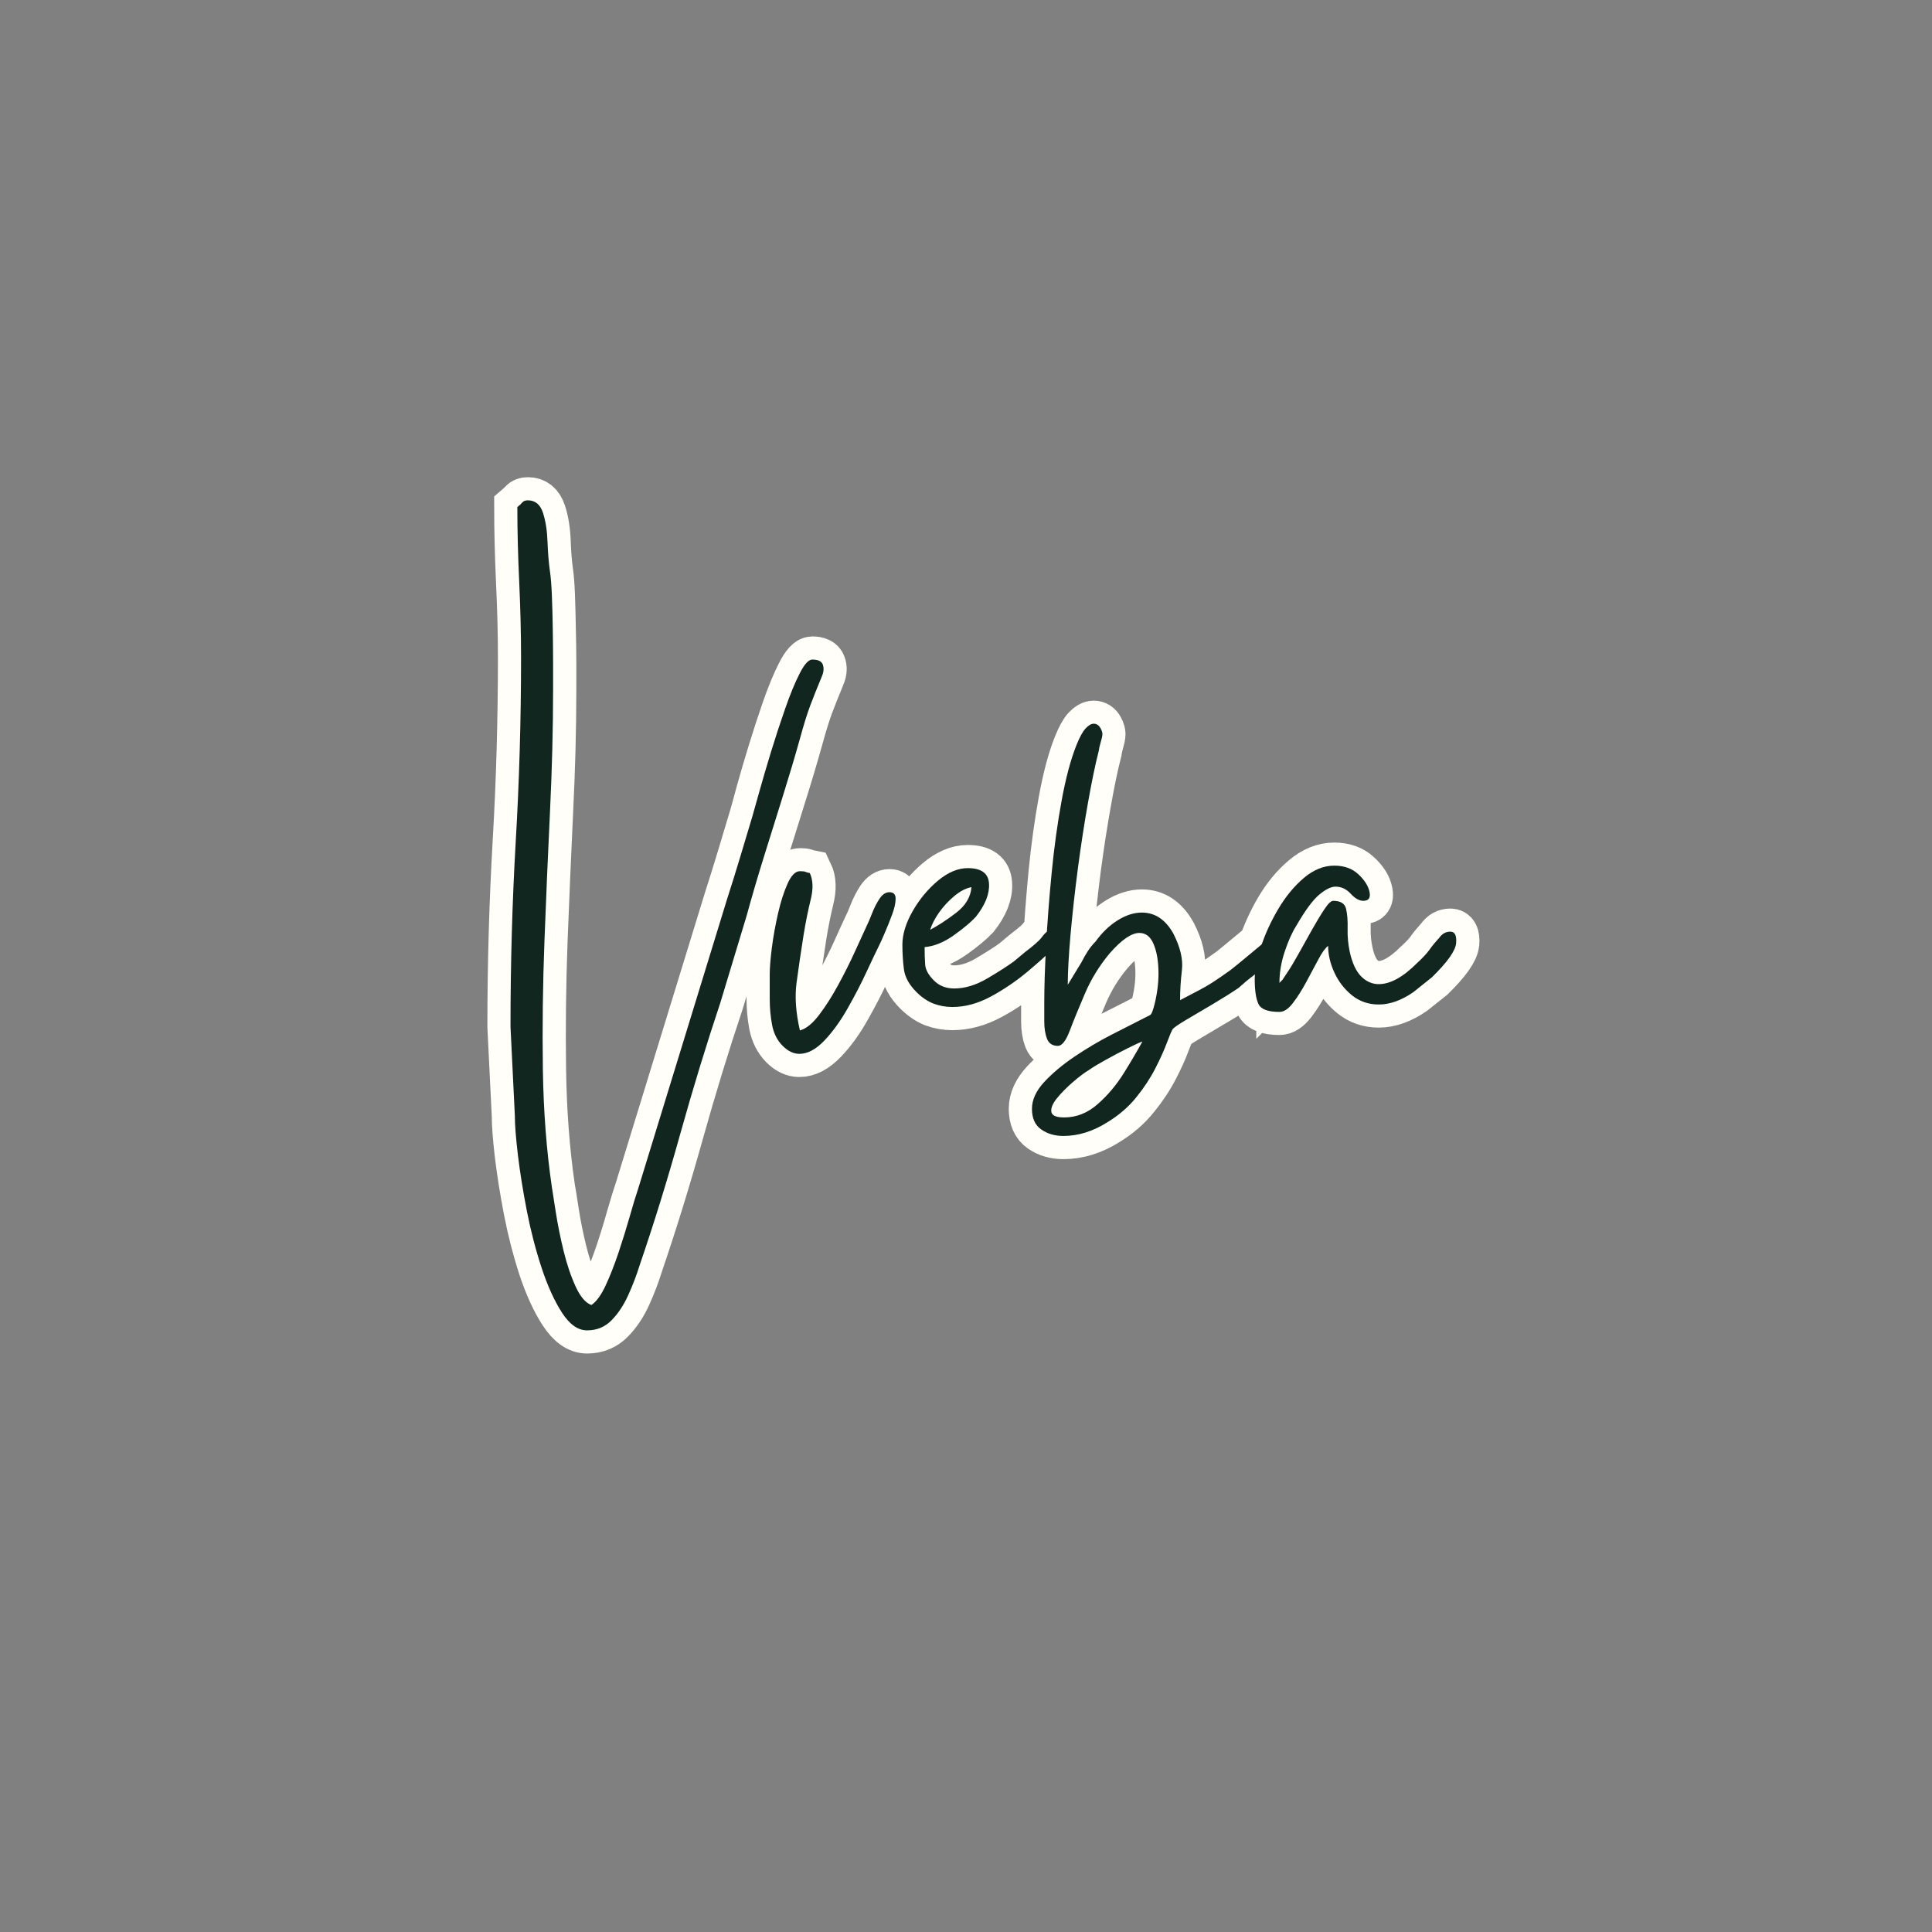 <svg xmlns="http://www.w3.org/2000/svg" xmlns:xlink="http://www.w3.org/1999/xlink" width="500" zoomAndPan="magnify" viewBox="0 0 375 375" height="500" preserveAspectRatio="xMidYMid meet" version="1.0"><rect x="0" y="0" width="375" height="375" fill="#808080" stroke="none"/><defs><g/></defs><path stroke-linecap="butt" transform="matrix(1.466, 0, 0, 1.466, 69.324, 103.939)" fill="none" stroke-linejoin="miter" d="M 21.205 -3.758 C 21.472 -3.985 21.685 -4.19 21.845 -4.377 C 22.018 -4.563 22.268 -4.656 22.601 -4.656 C 23.574 -4.656 24.237 -4.11 24.597 -3.02 C 24.957 -1.93 25.162 -0.633 25.215 0.87 C 25.269 2.36 25.375 3.676 25.535 4.819 C 25.642 5.525 25.722 6.562 25.775 7.931 C 25.825 9.288 25.865 10.772 25.892 12.381 C 25.932 13.991 25.953 15.507 25.953 16.93 C 25.953 18.339 25.953 19.501 25.953 20.42 C 25.953 25.486 25.815 30.839 25.535 36.477 C 25.269 42.118 25.023 47.842 24.797 53.653 C 24.584 59.451 24.517 65.124 24.597 70.669 C 24.677 76.23 25.069 81.437 25.775 86.289 C 25.892 86.942 26.073 88.053 26.313 89.623 C 26.553 91.206 26.891 92.892 27.328 94.688 C 27.768 96.497 28.301 98.08 28.924 99.437 C 29.551 100.806 30.243 101.624 31 101.891 C 31.666 101.451 32.298 100.593 32.895 99.317 C 33.494 98.04 34.064 96.583 34.611 94.949 C 35.157 93.313 35.642 91.731 36.068 90.201 C 36.505 88.685 36.892 87.435 37.225 86.449 L 48.994 48.13 C 49.591 46.28 50.164 44.444 50.71 42.622 C 51.254 40.789 51.8 38.971 52.346 37.175 C 52.506 36.632 52.797 35.569 53.223 33.986 C 53.663 32.403 54.18 30.634 54.779 28.678 C 55.379 26.725 56.002 24.809 56.655 22.933 C 57.319 21.044 57.963 19.488 58.59 18.265 C 59.213 17.042 59.773 16.429 60.266 16.429 C 61.022 16.429 61.481 16.65 61.64 17.09 C 61.814 17.513 61.787 17.998 61.561 18.544 C 60.91 20.127 60.377 21.465 59.964 22.555 C 59.567 23.644 59.122 25.089 58.629 26.882 C 57.977 29.224 57.225 31.745 56.375 34.444 C 55.536 37.13 54.694 39.837 53.841 42.563 C 53.004 45.289 52.258 47.85 51.608 50.243 L 48.096 61.852 C 46.234 67.413 44.459 73.211 42.77 79.249 C 41.08 85.301 39.284 91.104 37.385 96.663 C 36.998 97.915 36.505 99.205 35.908 100.534 C 35.309 101.877 34.571 102.994 33.694 103.886 C 32.828 104.79 31.746 105.243 30.441 105.243 C 29.244 105.243 28.141 104.465 27.131 102.909 C 26.119 101.352 25.215 99.378 24.416 96.982 C 23.633 94.59 22.98 92.069 22.463 89.423 C 21.956 86.79 21.565 84.328 21.285 82.042 C 21.019 79.753 20.885 78.01 20.885 76.814 L 20.307 65.044 C 20.307 56.707 20.542 48.535 21.005 40.527 C 21.472 32.523 21.703 24.404 21.703 16.17 C 21.703 13.018 21.618 9.661 21.445 6.095 C 21.285 2.519 21.205 -0.766 21.205 -3.758 Z M 54.619 58.103 C 54.619 57.277 54.713 56.121 54.899 54.631 C 55.099 53.128 55.371 51.599 55.717 50.043 C 56.077 48.487 56.5 47.17 56.993 46.094 C 57.486 45.004 58.03 44.458 58.629 44.458 C 59.003 44.458 59.24 44.484 59.346 44.538 C 59.466 44.591 59.661 44.644 59.924 44.698 C 60.364 45.614 60.404 46.787 60.044 48.209 C 59.701 49.619 59.386 51.167 59.109 52.857 C 58.736 55.263 58.422 57.392 58.171 59.241 C 57.931 61.088 58.083 63.182 58.629 65.524 C 59.44 65.311 60.279 64.631 61.142 63.488 C 62.022 62.345 62.877 60.994 63.716 59.438 C 64.566 57.885 65.304 56.414 65.931 55.031 C 66.557 53.635 67.034 52.585 67.367 51.879 C 67.647 51.332 67.918 50.709 68.185 50.003 C 68.465 49.299 68.79 48.66 69.163 48.09 C 69.546 47.517 69.986 47.232 70.479 47.232 C 71.023 47.232 71.297 47.517 71.297 48.09 C 71.297 48.66 71.142 49.358 70.839 50.184 C 70.546 50.994 70.221 51.812 69.861 52.638 C 69.501 53.448 69.216 54.066 69.003 54.493 C 68.67 55.143 68.15 56.235 67.447 57.765 C 66.741 59.294 65.909 60.904 64.953 62.59 C 64.009 64.28 62.978 65.711 61.862 66.88 C 60.743 68.05 59.639 68.636 58.55 68.636 C 57.777 68.636 57.039 68.285 56.335 67.579 C 55.629 66.859 55.165 65.942 54.939 64.826 C 54.726 63.709 54.619 62.537 54.619 61.314 C 54.619 60.091 54.619 59.02 54.619 58.103 Z M 75.856 52.217 C 76.893 51.673 78.038 50.922 79.288 49.963 C 80.551 49.006 81.236 47.876 81.343 46.573 C 80.636 46.68 79.885 47.058 79.088 47.709 C 78.302 48.361 77.625 49.099 77.053 49.923 C 76.482 50.736 76.083 51.5 75.856 52.217 Z M 72.184 54.173 C 72.184 52.817 72.632 51.346 73.522 49.766 C 74.425 48.183 75.544 46.832 76.874 45.715 C 78.217 44.596 79.539 44.039 80.844 44.039 C 82.638 44.039 83.576 44.724 83.655 46.094 C 83.749 47.45 83.171 48.921 81.921 50.504 C 81.255 51.207 80.271 52.025 78.968 52.955 C 77.665 53.874 76.389 54.386 75.137 54.493 C 75.137 55.369 75.163 56.147 75.217 56.827 C 75.27 57.504 75.651 58.196 76.354 58.9 C 77.061 59.619 77.959 59.979 79.048 59.979 C 80.471 59.979 81.939 59.531 83.456 58.641 C 84.985 57.738 86.158 56.987 86.968 56.387 C 87.301 56.107 87.559 55.889 87.746 55.729 C 87.946 55.556 88.177 55.364 88.444 55.151 C 89.587 54.285 90.306 53.648 90.599 53.235 C 90.903 52.822 91.164 52.55 91.378 52.417 C 91.601 52.284 92.121 52.217 92.931 52.217 C 93.051 52.817 93.099 53.222 93.072 53.435 C 93.046 53.648 92.84 53.973 92.454 54.413 C 91.468 55.396 90.226 56.512 88.724 57.765 C 87.234 59.014 85.63 60.104 83.917 61.034 C 82.201 61.967 80.498 62.43 78.809 62.43 C 77.932 62.43 77.101 62.287 76.314 61.993 C 75.531 61.687 74.78 61.175 74.06 60.456 C 73.09 59.486 72.531 58.482 72.384 57.445 C 72.251 56.408 72.184 55.316 72.184 54.173 Z M 93.586 77.054 C 95.223 77.054 96.704 76.47 98.034 75.298 C 99.377 74.128 100.536 72.753 101.506 71.17 C 102.489 69.588 103.315 68.197 103.978 67 C 103.645 67.107 102.987 67.405 102.004 67.898 C 101.034 68.389 100.056 68.908 99.073 69.454 C 98.087 69.998 97.402 70.406 97.016 70.669 C 96.312 71.109 95.548 71.682 94.722 72.385 C 93.912 73.105 93.219 73.816 92.649 74.52 C 92.076 75.226 91.831 75.823 91.91 76.316 C 92.004 76.809 92.561 77.054 93.586 77.054 Z M 90.973 61.852 C 90.973 59.779 91.052 57.232 91.212 54.213 C 91.386 51.194 91.631 48.01 91.95 44.658 C 92.283 41.305 92.72 38.135 93.267 35.142 C 93.813 32.137 94.463 29.682 95.223 27.78 C 95.66 26.69 96.067 25.947 96.438 25.547 C 96.824 25.134 97.184 24.929 97.517 24.929 C 97.9 24.929 98.202 25.121 98.412 25.507 C 98.625 25.88 98.705 26.197 98.652 26.464 C 98.652 26.584 98.585 26.877 98.452 27.343 C 98.321 27.793 98.228 28.214 98.175 28.598 C 97.735 30.287 97.269 32.51 96.779 35.262 C 96.286 38.015 95.833 40.94 95.42 44.039 C 95.023 47.138 94.695 50.077 94.444 52.857 C 94.205 55.636 94.085 57.845 94.085 59.478 L 95.881 56.547 C 96.158 56.001 96.446 55.497 96.739 55.031 C 97.042 54.565 97.384 54.141 97.754 53.755 C 98.633 52.558 99.616 51.62 100.706 50.941 C 101.799 50.264 102.862 49.923 103.899 49.923 C 105.641 49.923 107.024 50.847 108.047 52.697 C 108.98 54.493 109.358 56.102 109.185 57.525 C 109.025 58.935 108.945 60.269 108.945 61.535 C 109.984 60.989 110.816 60.549 111.439 60.216 C 112.066 59.886 112.676 59.531 113.275 59.161 C 113.888 58.775 114.677 58.228 115.649 57.525 C 116.142 57.139 116.806 56.592 117.645 55.889 C 118.495 55.183 119.3 54.519 120.057 53.893 C 120.829 53.256 121.296 52.936 121.453 52.936 C 122.279 52.936 122.732 53.115 122.812 53.475 C 122.889 53.834 122.751 54.245 122.391 54.711 C 122.047 55.164 121.679 55.569 121.296 55.929 C 120.909 56.289 120.662 56.494 120.558 56.547 C 119.958 57.2 119.332 57.77 118.682 58.263 C 118.029 58.753 117.379 59.3 116.726 59.899 C 115.849 60.496 114.738 61.189 113.395 61.972 C 112.066 62.758 110.869 63.47 109.803 64.107 C 108.753 64.733 108.141 65.151 107.97 65.364 C 107.81 65.644 107.549 66.254 107.192 67.2 C 106.846 68.157 106.339 69.273 105.676 70.552 C 105.023 71.829 104.178 73.105 103.142 74.381 C 102.116 75.671 100.84 76.782 99.31 77.712 C 97.41 78.908 95.473 79.508 93.507 79.508 C 92.363 79.508 91.378 79.223 90.554 78.65 C 89.741 78.077 89.336 77.16 89.336 75.897 C 89.336 74.701 89.883 73.518 90.973 72.345 C 92.062 71.176 93.4 70.059 94.983 68.996 C 96.566 67.93 98.14 66.992 99.71 66.182 C 101.293 65.37 102.577 64.719 103.56 64.226 C 104.317 63.843 104.791 63.595 104.978 63.488 C 105.175 63.382 105.388 62.865 105.615 61.932 C 105.988 60.349 106.147 58.855 106.094 57.445 C 106.041 56.022 105.806 54.866 105.396 53.973 C 104.996 53.07 104.383 52.617 103.56 52.617 C 102.524 52.617 101.221 53.515 99.651 55.311 C 98.282 56.947 97.184 58.721 96.358 60.637 C 95.548 62.537 94.881 64.173 94.365 65.543 C 93.845 66.899 93.312 67.579 92.768 67.579 C 92.062 67.579 91.585 67.267 91.332 66.641 C 91.092 66.004 90.973 65.239 90.973 64.346 C 90.973 63.443 90.973 62.612 90.973 61.852 Z M 118.839 58.74 C 118.839 57.597 119.113 56.182 119.657 54.493 C 120.203 52.803 120.96 51.127 121.933 49.464 C 122.916 47.802 124.046 46.432 125.325 45.356 C 126.614 44.266 127.963 43.72 129.372 43.72 C 130.688 43.72 131.754 44.098 132.564 44.857 C 133.39 45.614 133.881 46.392 134.041 47.192 C 134.2 47.975 133.929 48.367 133.223 48.367 C 132.679 48.367 132.119 48.055 131.546 47.431 C 130.976 46.805 130.31 46.493 129.553 46.493 C 128.954 46.493 128.229 46.845 127.379 47.551 C 126.54 48.255 125.516 49.646 124.307 51.719 C 123.761 52.598 123.254 53.728 122.791 55.111 C 122.338 56.494 122.111 57.871 122.111 59.241 C 122.218 59.134 122.258 59.094 122.231 59.121 C 122.204 59.148 122.298 59.046 122.511 58.82 L 123.169 57.845 C 123.609 57.192 124.112 56.347 124.685 55.311 C 125.258 54.271 125.842 53.23 126.441 52.177 C 127.038 51.114 127.584 50.216 128.077 49.486 C 128.567 48.74 128.949 48.367 129.212 48.367 C 130.198 48.367 130.768 48.726 130.928 49.446 C 131.088 50.149 131.155 51.021 131.128 52.057 C 131.102 53.083 131.203 54.114 131.427 55.151 C 131.746 56.627 132.245 57.703 132.924 58.383 C 133.614 59.06 134.392 59.401 135.258 59.401 C 136.788 59.401 138.477 58.476 140.324 56.627 C 141.096 55.921 141.643 55.337 141.96 54.871 C 142.293 54.405 142.733 53.874 143.276 53.275 C 143.649 52.731 144.134 52.457 144.734 52.457 C 145.333 52.457 145.592 52.963 145.512 53.973 C 145.432 54.972 144.361 56.48 142.301 58.503 L 139.847 60.456 C 138.264 61.548 136.734 62.092 135.258 62.092 C 133.902 62.092 132.719 61.687 131.706 60.877 C 130.696 60.051 129.918 59.041 129.372 57.845 C 128.829 56.646 128.554 55.476 128.554 54.333 C 128.184 54.613 127.749 55.217 127.259 56.147 C 126.766 57.067 126.233 58.055 125.663 59.121 C 125.09 60.184 124.507 61.109 123.907 61.892 C 123.308 62.678 122.711 63.07 122.111 63.07 C 120.582 63.07 119.652 62.718 119.319 62.012 C 118.999 61.309 118.839 60.216 118.839 58.74 Z M 118.839 58.74 " stroke="#fffef9" stroke-width="6.128" stroke-opacity="1" stroke-miterlimit="4"/><g fill="#122620" fill-opacity="1"><g transform="translate(96.697, 202.16)"><g><path d="M 3.719 -103.734 C 4.113 -104.047 4.43 -104.344 4.672 -104.625 C 4.91 -104.906 5.27 -105.047 5.75 -105.047 C 7.188 -105.047 8.164 -104.242 8.688 -102.641 C 9.207 -101.047 9.504 -99.148 9.578 -96.953 C 9.66 -94.766 9.82 -92.832 10.062 -91.156 C 10.219 -90.113 10.336 -88.594 10.422 -86.594 C 10.504 -84.602 10.562 -82.43 10.594 -80.078 C 10.633 -77.723 10.656 -75.504 10.656 -73.422 C 10.656 -71.348 10.656 -69.633 10.656 -68.281 C 10.656 -60.852 10.457 -53.004 10.062 -44.734 C 9.664 -36.473 9.305 -28.086 8.984 -19.578 C 8.66 -11.078 8.555 -2.754 8.672 5.391 C 8.797 13.535 9.379 21.16 10.422 28.266 C 10.578 29.223 10.832 30.859 11.188 33.172 C 11.551 35.492 12.051 37.973 12.688 40.609 C 13.332 43.242 14.113 45.555 15.031 47.547 C 15.945 49.547 16.969 50.742 18.094 51.141 C 19.051 50.504 19.969 49.25 20.844 47.375 C 21.719 45.5 22.555 43.363 23.359 40.969 C 24.16 38.57 24.879 36.254 25.516 34.016 C 26.148 31.773 26.707 29.941 27.188 28.516 L 44.438 -27.672 C 45.312 -30.379 46.148 -33.07 46.953 -35.75 C 47.754 -38.426 48.551 -41.082 49.344 -43.719 C 49.582 -44.52 50.02 -46.078 50.656 -48.391 C 51.301 -50.703 52.062 -53.297 52.938 -56.172 C 53.82 -59.047 54.742 -61.859 55.703 -64.609 C 56.66 -67.367 57.598 -69.645 58.516 -71.438 C 59.43 -73.238 60.25 -74.141 60.969 -74.141 C 62.082 -74.141 62.758 -73.82 63 -73.188 C 63.238 -72.551 63.203 -71.832 62.891 -71.031 C 61.93 -68.719 61.148 -66.758 60.547 -65.156 C 59.953 -63.562 59.297 -61.445 58.578 -58.812 C 57.617 -55.375 56.52 -51.676 55.281 -47.719 C 54.039 -43.77 52.801 -39.801 51.562 -35.812 C 50.32 -31.82 49.223 -28.07 48.266 -24.562 L 43.125 -7.547 C 40.406 0.598 37.805 9.102 35.328 17.969 C 32.859 26.832 30.227 35.336 27.438 43.484 C 26.875 45.316 26.148 47.211 25.266 49.172 C 24.391 51.129 23.312 52.766 22.031 54.078 C 20.758 55.398 19.164 56.062 17.25 56.062 C 15.488 56.062 13.867 54.922 12.391 52.641 C 10.922 50.367 9.602 47.473 8.438 43.953 C 7.281 40.441 6.32 36.75 5.562 32.875 C 4.812 29.008 4.234 25.398 3.828 22.047 C 3.43 18.691 3.234 16.133 3.234 14.375 L 2.391 -2.875 C 2.391 -15.094 2.727 -27.07 3.406 -38.812 C 4.094 -50.551 4.438 -62.445 4.438 -74.5 C 4.438 -79.133 4.316 -84.066 4.078 -89.297 C 3.836 -94.523 3.719 -99.336 3.719 -103.734 Z M 3.719 -103.734 "/></g></g></g><g fill="#122620" fill-opacity="1"><g transform="translate(149.278, 202.16)"><g><path d="M 0.125 -13.062 C 0.125 -14.258 0.258 -15.953 0.531 -18.141 C 0.812 -20.336 1.211 -22.57 1.734 -24.844 C 2.254 -27.125 2.875 -29.062 3.594 -30.656 C 4.312 -32.258 5.109 -33.062 5.984 -33.062 C 6.547 -33.062 6.906 -33.02 7.062 -32.938 C 7.227 -32.852 7.508 -32.773 7.906 -32.703 C 8.539 -31.336 8.598 -29.617 8.078 -27.547 C 7.566 -25.473 7.109 -23.195 6.703 -20.719 C 6.148 -17.207 5.691 -14.094 5.328 -11.375 C 4.973 -8.664 5.191 -5.594 5.984 -2.156 C 7.18 -2.477 8.422 -3.477 9.703 -5.156 C 10.984 -6.832 12.238 -8.805 13.469 -11.078 C 14.707 -13.359 15.785 -15.516 16.703 -17.547 C 17.629 -19.586 18.332 -21.125 18.812 -22.156 C 19.207 -22.957 19.602 -23.875 20 -24.906 C 20.406 -25.945 20.883 -26.883 21.438 -27.719 C 22 -28.562 22.641 -28.984 23.359 -28.984 C 24.16 -28.984 24.562 -28.562 24.562 -27.719 C 24.562 -26.883 24.336 -25.867 23.891 -24.672 C 23.453 -23.473 22.973 -22.273 22.453 -21.078 C 21.941 -19.879 21.523 -18.961 21.203 -18.328 C 20.723 -17.367 19.961 -15.77 18.922 -13.531 C 17.891 -11.301 16.672 -8.945 15.266 -6.469 C 13.867 -3.988 12.352 -1.891 10.719 -0.172 C 9.082 1.535 7.469 2.391 5.875 2.391 C 4.75 2.391 3.672 1.875 2.641 0.844 C 1.598 -0.195 0.914 -1.535 0.594 -3.172 C 0.281 -4.805 0.125 -6.52 0.125 -8.312 C 0.125 -10.113 0.125 -11.695 0.125 -13.062 Z M 0.125 -13.062 "/></g></g></g><g fill="#122620" fill-opacity="1"><g transform="translate(175.029, 202.16)"><g><path d="M 5.516 -21.688 C 7.023 -22.477 8.695 -23.57 10.531 -24.969 C 12.375 -26.375 13.375 -28.035 13.531 -29.953 C 12.5 -29.785 11.398 -29.223 10.234 -28.266 C 9.078 -27.305 8.078 -26.227 7.234 -25.031 C 6.398 -23.832 5.828 -22.719 5.516 -21.688 Z M 0.125 -18.812 C 0.125 -20.801 0.781 -22.953 2.094 -25.266 C 3.414 -27.586 5.051 -29.566 7 -31.203 C 8.957 -32.836 10.895 -33.656 12.812 -33.656 C 15.445 -33.656 16.82 -32.656 16.938 -30.656 C 17.062 -28.664 16.207 -26.516 14.375 -24.203 C 13.414 -23.16 11.977 -21.957 10.062 -20.594 C 8.145 -19.238 6.27 -18.484 4.438 -18.328 C 4.438 -17.047 4.473 -15.906 4.547 -14.906 C 4.629 -13.914 5.191 -12.898 6.234 -11.859 C 7.266 -10.816 8.582 -10.297 10.188 -10.297 C 12.258 -10.297 14.41 -10.953 16.641 -12.266 C 18.879 -13.586 20.598 -14.691 21.797 -15.578 C 22.273 -15.973 22.656 -16.289 22.938 -16.531 C 23.219 -16.77 23.555 -17.051 23.953 -17.375 C 25.629 -18.645 26.688 -19.578 27.125 -20.172 C 27.57 -20.773 27.953 -21.176 28.266 -21.375 C 28.586 -21.582 29.348 -21.688 30.547 -21.688 C 30.703 -20.801 30.758 -20.195 30.719 -19.875 C 30.676 -19.562 30.379 -19.086 29.828 -18.453 C 28.391 -17.016 26.57 -15.375 24.375 -13.531 C 22.176 -11.695 19.816 -10.098 17.297 -8.734 C 14.785 -7.379 12.297 -6.703 9.828 -6.703 C 8.547 -6.703 7.328 -6.922 6.172 -7.359 C 5.016 -7.805 3.914 -8.547 2.875 -9.578 C 1.438 -11.016 0.617 -12.492 0.422 -14.016 C 0.223 -15.535 0.125 -17.133 0.125 -18.812 Z M 0.125 -18.812 "/></g></g></g><g fill="#122620" fill-opacity="1"><g transform="translate(201.02, 202.16)"><g><path d="M 5.516 14.734 C 7.91 14.734 10.082 13.875 12.031 12.156 C 13.988 10.438 15.688 8.422 17.125 6.109 C 18.562 3.797 19.758 1.758 20.719 0 C 20.238 0.156 19.281 0.594 17.844 1.312 C 16.406 2.031 14.969 2.789 13.531 3.594 C 12.094 4.395 11.098 4.992 10.547 5.391 C 9.504 6.023 8.383 6.863 7.188 7.906 C 5.988 8.945 4.969 9.984 4.125 11.016 C 3.289 12.055 2.93 12.938 3.047 13.656 C 3.172 14.375 3.992 14.734 5.516 14.734 Z M 1.672 -7.547 C 1.672 -10.578 1.789 -14.305 2.031 -18.734 C 2.27 -23.172 2.629 -27.844 3.109 -32.75 C 3.586 -37.664 4.227 -42.316 5.031 -46.703 C 5.832 -51.098 6.789 -54.695 7.906 -57.5 C 8.539 -59.094 9.141 -60.188 9.703 -60.781 C 10.266 -61.383 10.785 -61.688 11.266 -61.688 C 11.816 -61.688 12.254 -61.406 12.578 -60.844 C 12.898 -60.289 13.02 -59.812 12.938 -59.406 C 12.938 -59.25 12.836 -58.832 12.641 -58.156 C 12.441 -57.477 12.301 -56.859 12.219 -56.297 C 11.582 -53.816 10.906 -50.562 10.188 -46.531 C 9.469 -42.5 8.805 -38.207 8.203 -33.656 C 7.609 -29.102 7.129 -24.789 6.766 -20.719 C 6.41 -16.645 6.234 -13.41 6.234 -11.016 L 8.859 -15.328 C 9.266 -16.129 9.688 -16.867 10.125 -17.547 C 10.562 -18.223 11.062 -18.844 11.625 -19.406 C 12.895 -21.164 14.328 -22.539 15.922 -23.531 C 17.523 -24.531 19.086 -25.031 20.609 -25.031 C 23.16 -25.031 25.195 -23.676 26.719 -20.969 C 28.07 -18.332 28.629 -15.973 28.391 -13.891 C 28.148 -11.816 28.031 -9.863 28.031 -8.031 C 29.539 -8.82 30.754 -9.457 31.672 -9.938 C 32.598 -10.414 33.5 -10.938 34.375 -11.5 C 35.25 -12.062 36.406 -12.859 37.844 -13.891 C 38.562 -14.453 39.539 -15.25 40.781 -16.281 C 42.02 -17.32 43.195 -18.301 44.312 -19.219 C 45.438 -20.145 46.117 -20.609 46.359 -20.609 C 47.555 -20.609 48.211 -20.348 48.328 -19.828 C 48.453 -19.305 48.254 -18.707 47.734 -18.031 C 47.211 -17.352 46.672 -16.754 46.109 -16.234 C 45.555 -15.711 45.195 -15.41 45.031 -15.328 C 44.156 -14.367 43.238 -13.531 42.281 -12.812 C 41.32 -12.094 40.363 -11.297 39.406 -10.422 C 38.125 -9.547 36.504 -8.523 34.547 -7.359 C 32.598 -6.203 30.844 -5.164 29.281 -4.25 C 27.727 -3.332 26.832 -2.711 26.594 -2.391 C 26.352 -1.992 25.973 -1.098 25.453 0.297 C 24.93 1.691 24.191 3.328 23.234 5.203 C 22.273 7.086 21.035 8.969 19.516 10.844 C 18.004 12.719 16.129 14.332 13.891 15.688 C 11.098 17.445 8.266 18.328 5.391 18.328 C 3.711 18.328 2.273 17.906 1.078 17.062 C -0.117 16.227 -0.719 14.895 -0.719 13.062 C -0.719 11.301 0.078 9.562 1.672 7.844 C 3.273 6.125 5.234 4.484 7.547 2.922 C 9.859 1.367 12.172 -0.004 14.484 -1.203 C 16.805 -2.398 18.688 -3.359 20.125 -4.078 C 21.238 -4.629 21.938 -4.984 22.219 -5.141 C 22.5 -5.305 22.801 -6.066 23.125 -7.422 C 23.676 -9.742 23.91 -11.941 23.828 -14.016 C 23.754 -16.086 23.414 -17.781 22.812 -19.094 C 22.219 -20.414 21.32 -21.078 20.125 -21.078 C 18.602 -21.078 16.688 -19.758 14.375 -17.125 C 12.375 -14.727 10.773 -12.133 9.578 -9.344 C 8.379 -6.551 7.398 -4.156 6.641 -2.156 C 5.891 -0.156 5.113 0.844 4.312 0.844 C 3.27 0.844 2.566 0.383 2.203 -0.531 C 1.848 -1.457 1.672 -2.578 1.672 -3.891 C 1.672 -5.211 1.672 -6.43 1.672 -7.547 Z M 1.672 -7.547 "/></g></g></g><g fill="#122620" fill-opacity="1"><g transform="translate(243.541, 202.16)"><g><path d="M 0 -12.094 C 0 -13.77 0.395 -15.848 1.188 -18.328 C 1.988 -20.805 3.109 -23.258 4.547 -25.688 C 5.984 -28.125 7.641 -30.141 9.516 -31.734 C 11.398 -33.336 13.379 -34.141 15.453 -34.141 C 17.367 -34.141 18.926 -33.578 20.125 -32.453 C 21.32 -31.336 22.039 -30.203 22.281 -29.047 C 22.52 -27.891 22.117 -27.312 21.078 -27.312 C 20.285 -27.312 19.469 -27.77 18.625 -28.688 C 17.789 -29.602 16.812 -30.062 15.688 -30.062 C 14.812 -30.062 13.754 -29.539 12.516 -28.5 C 11.273 -27.469 9.781 -25.438 8.031 -22.406 C 7.227 -21.125 6.488 -19.461 5.812 -17.422 C 5.133 -15.391 4.797 -13.375 4.797 -11.375 C 4.953 -11.539 5.008 -11.602 4.969 -11.562 C 4.926 -11.52 5.066 -11.66 5.391 -11.984 L 6.344 -13.422 C 6.988 -14.379 7.727 -15.613 8.562 -17.125 C 9.406 -18.645 10.266 -20.18 11.141 -21.734 C 12.016 -23.297 12.812 -24.613 13.531 -25.688 C 14.25 -26.77 14.812 -27.312 15.219 -27.312 C 16.656 -27.312 17.492 -26.789 17.734 -25.75 C 17.973 -24.719 18.07 -23.441 18.031 -21.922 C 17.988 -20.398 18.129 -18.883 18.453 -17.375 C 18.93 -15.219 19.664 -13.641 20.656 -12.641 C 21.656 -11.641 22.797 -11.141 24.078 -11.141 C 26.316 -11.141 28.789 -12.5 31.5 -15.219 C 32.613 -16.25 33.41 -17.102 33.891 -17.781 C 34.367 -18.469 35.008 -19.25 35.812 -20.125 C 36.375 -20.926 37.094 -21.328 37.969 -21.328 C 38.844 -21.328 39.219 -20.586 39.094 -19.109 C 38.977 -17.629 37.406 -15.41 34.375 -12.453 L 30.781 -9.578 C 28.469 -7.984 26.234 -7.188 24.078 -7.188 C 22.078 -7.188 20.336 -7.785 18.859 -8.984 C 17.391 -10.18 16.254 -11.656 15.453 -13.406 C 14.648 -15.164 14.25 -16.883 14.25 -18.562 C 13.695 -18.164 13.062 -17.285 12.344 -15.922 C 11.625 -14.566 10.844 -13.109 10 -11.547 C 9.164 -9.992 8.305 -8.641 7.422 -7.484 C 6.547 -6.328 5.672 -5.75 4.797 -5.75 C 2.555 -5.75 1.195 -6.266 0.719 -7.297 C 0.238 -8.336 0 -9.938 0 -12.094 Z M 0 -12.094 "/></g></g></g></svg>